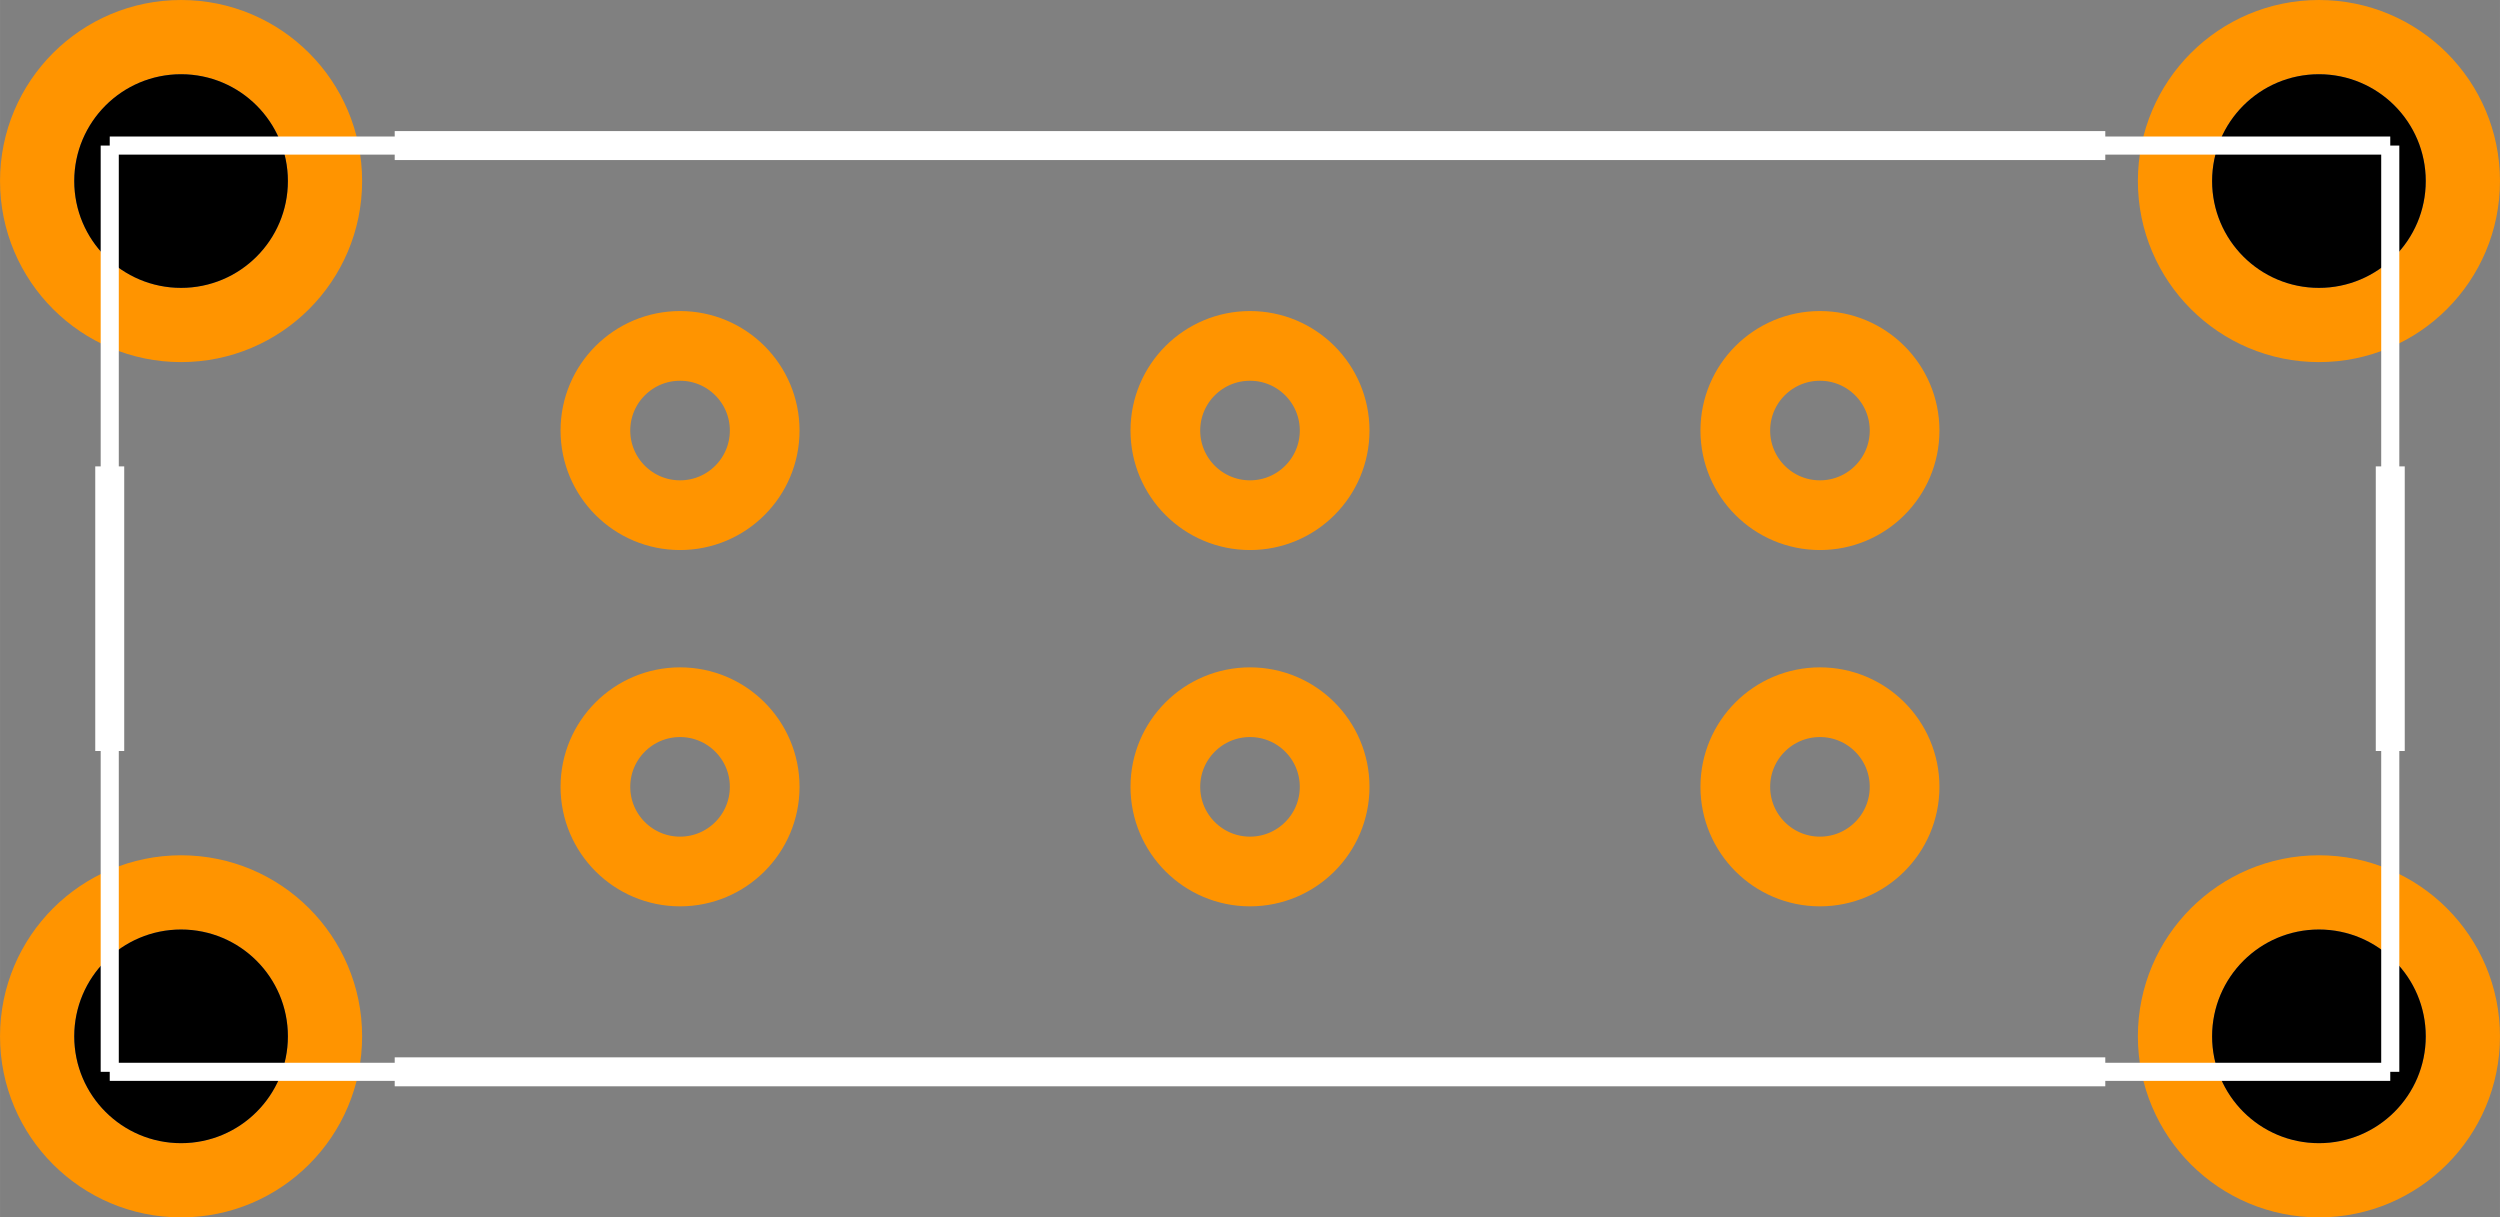 <?xml version="1.0" encoding="UTF-8" standalone="no"?>
<svg xmlns:svg="http://www.w3.org/2000/svg" xmlns="http://www.w3.org/2000/svg" version="1.2" baseProfile="tiny" x="0in" y="0in" width="0.69in" height="0.336in" viewBox="0 0 6904 3362" >
<rect x="0" y="0" width="6904" height="3362" fill="#808080" stroke="none"/>
<title>SparkFun.mod</title>
<desc>Kicad module 'SparkFun-SWITCHE-DPDT' from file 'SparkFun.mod' converted by Fritzing</desc>
<g id="copper0">
 <g id="copper1">
  <g connectorname="1" id="connector0pin">
   <circle fill="none" cx="1878" cy="1189" stroke="#ff9400" r="233.75" stroke-width="192.5"/>
  </g>
  <g connectorname="2" id="connector1pin">
   <circle fill="none" cx="3452" cy="1189" stroke="#ff9400" r="233.75" stroke-width="192.5"/>
  </g>
  <g connectorname="3" id="connector2pin">
   <circle fill="none" cx="5026" cy="1189" stroke="#ff9400" r="233.75" stroke-width="192.5"/>
  </g>
  <g connectorname="4" id="connector3pin">
   <circle fill="none" cx="1878" cy="2173" stroke="#ff9400" r="233.75" stroke-width="192.5"/>
  </g>
  <g connectorname="5" id="connector4pin">
   <circle fill="none" cx="3452" cy="2173" stroke="#ff9400" r="233.75" stroke-width="192.5"/>
  </g>
  <g connectorname="6" id="connector5pin">
   <circle fill="none" cx="5026" cy="2173" stroke="#ff9400" r="233.75" stroke-width="192.5"/>
  </g>
  <g connectorname="P$1" id="connector6pin">
   <circle fill="none" cx="500" cy="500" stroke="#ff9400" r="397.5" stroke-width="205"/>
   <circle fill="black" cx="500" cy="500" drill="0" r="295" stroke-width="0"/>
  </g>
  <g connectorname="P$2" id="connector7pin">
   <circle fill="none" cx="500" cy="2862" stroke="#ff9400" r="397.5" stroke-width="205"/>
   <circle fill="black" cx="500" cy="2862" drill="0" r="295" stroke-width="0"/>
  </g>
  <g connectorname="P$3" id="connector8pin">
   <circle fill="none" cx="6404" cy="500" stroke="#ff9400" r="397.5" stroke-width="205"/>
   <circle fill="black" cx="6404" cy="500" drill="0" r="295" stroke-width="0"/>
  </g>
  <g connectorname="P$4" id="connector9pin">
   <circle fill="none" cx="6404" cy="2862" stroke="#ff9400" r="397.5" stroke-width="205"/>
   <circle fill="black" cx="6404" cy="2862" drill="0" r="295" stroke-width="0"/>
  </g>
 </g>
</g>
<g id="silkscreen">
 <line fill="none" stroke="white" y1="402" x1="6601" y2="402" stroke-width="50" x2="303"/>
 <line fill="none" stroke="white" y1="402" x1="303" y2="2960" stroke-width="50" x2="303"/>
 <line fill="none" stroke="white" y1="2960" x1="303" y2="2960" stroke-width="50" x2="6601"/>
 <line fill="none" stroke="white" y1="2960" x1="6601" y2="402" stroke-width="50" x2="6601"/>
 <line fill="none" stroke="white" y1="402" x1="1090" y2="402" stroke-width="80" x2="5814"/>
 <line fill="none" stroke="white" y1="1288" x1="6601" y2="2074" stroke-width="80" x2="6601"/>
 <line fill="none" stroke="white" y1="2960" x1="5814" y2="2960" stroke-width="80" x2="1090"/>
 <line fill="none" stroke="white" y1="2074" x1="303" y2="1288" stroke-width="80" x2="303"/>
</g>
</svg>